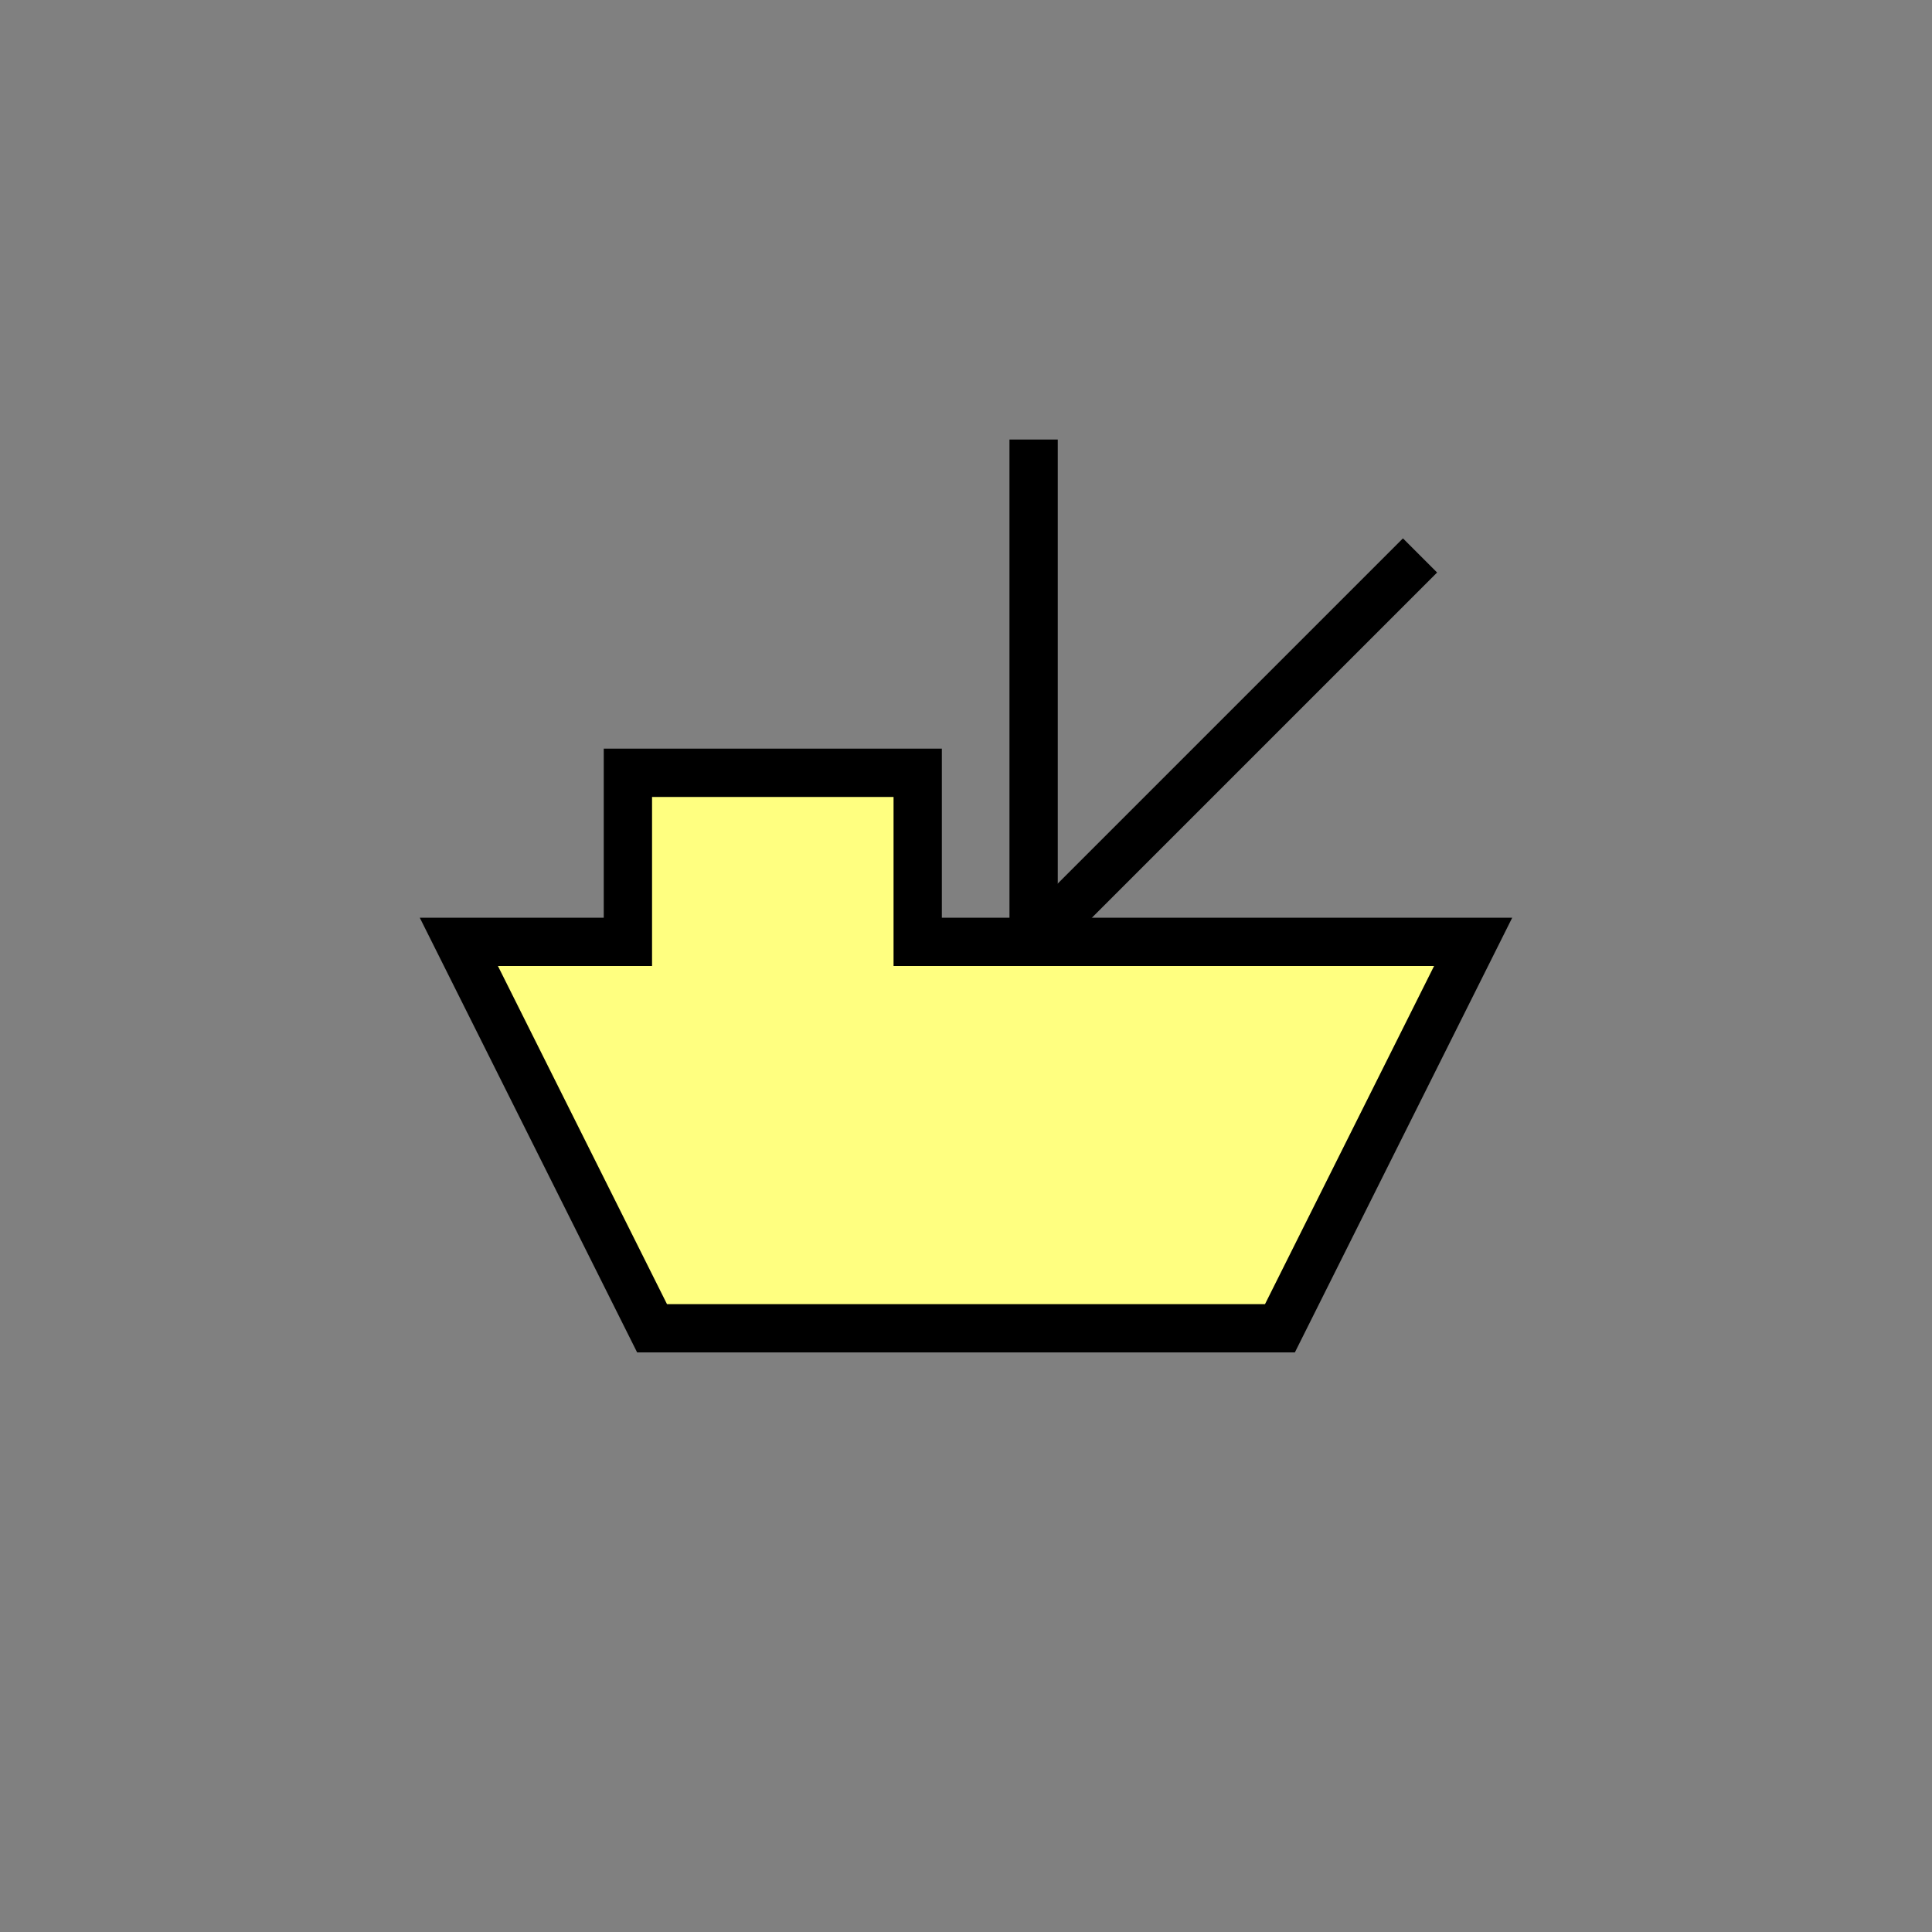 <?xml version="1.0"?>
<!DOCTYPE svg PUBLIC "-//W3C//DTD SVG 1.0//EN" "http://www.w3.org/TR/2001/REC-SVG-20010904/DTD/svg10.dtd" >
<!--SVG content generated using Symbology Configuration Management System (SCMS)-->
<!--Systematic Software Engineering Ltd. www.systematic.co.uk Copyright 2003 - do not remove-->
<svg id="SUSPXF----*****" width="400px" height="400px" viewBox="0 0 400 400">
<rect x="0" y="0" width="400" height="400" fill="#808080" stroke="none"/>
<g >
<svg viewBox="0 0 400 400" id="_0.SUS-XF---------" width="400px" height="400px"><polygon points="135,275 95,195 130,195 130,160 190,160 190,195 305,195 265,275" style="fill:rgb(255,255,128);stroke:rgb(0,0,0);stroke-width:10"></polygon>
<line x1="214" y1="196" x2="214" y2="91" transform="matrix(1 0 0 1 0 0)" style="fill:none;stroke:rgb(0,0,0);stroke-width:10"></line>
<line x1="214" y1="195" x2="294" y2="115" transform="matrix(1 0 0 1 0 0)" style="fill:none;stroke:rgb(0,0,0);stroke-width:10"></line>
</svg>

</g>
</svg>